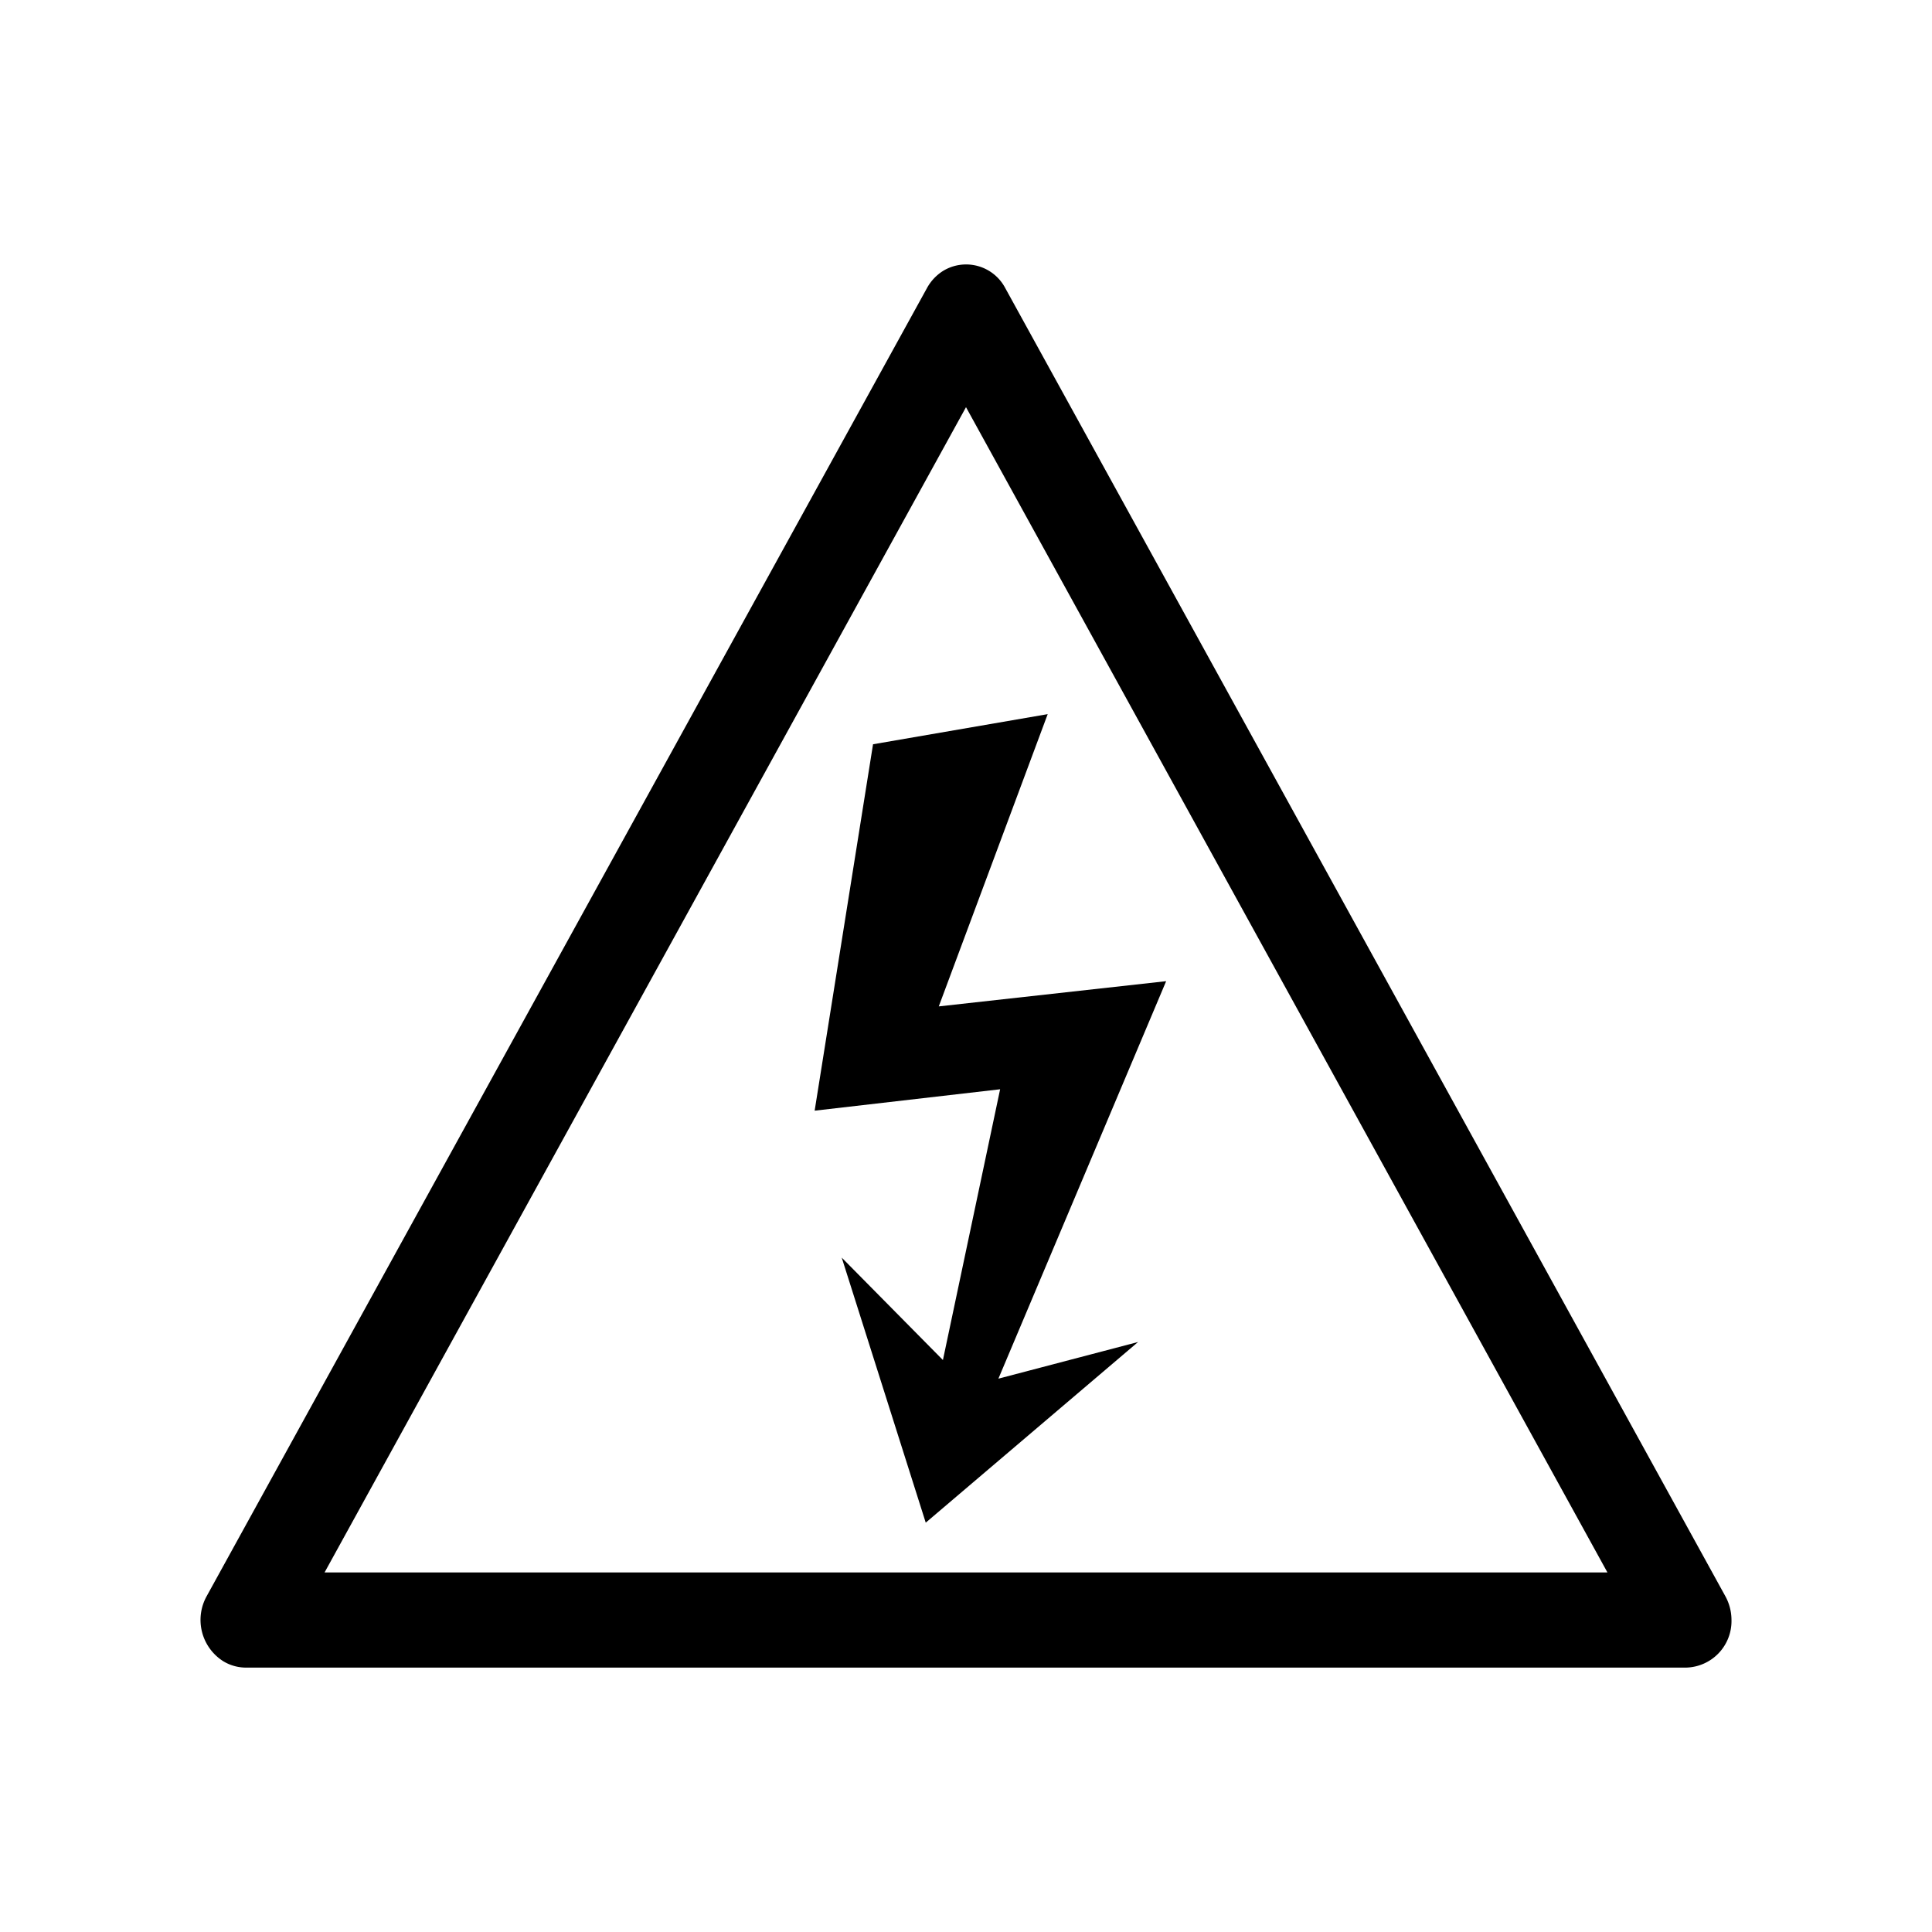 <svg id="Calque_1" data-name="Calque 1" xmlns="http://www.w3.org/2000/svg" viewBox="0 0 425.2 425.2"><defs><style>.cls-1{fill-rule:evenodd;}</style></defs><title>GRAVOSIGN_PICTO_35</title><path class="cls-1" d="M379.72,351.3,221.25,63.42a9.74,9.74,0,0,0-13.64-3.83A10.25,10.25,0,0,0,204,63.42L45.48,351.3a10.76,10.76,0,0,0,3.66,14.31,9.63,9.63,0,0,0,5,1.4H371.07a10.24,10.24,0,0,0,10-10.48A10.88,10.88,0,0,0,379.72,351.3ZM71.43,346.07,212.6,89.61,353.77,346.07Z"/><polygon class="cls-1" points="192.14 163.8 179.29 244.44 220.11 239.73 207.52 299.32 185.25 276.78 203.74 335.11 250.47 295.35 219.73 303.42 256.65 215.94 206.61 221.49 230.58 157.17 192.14 163.8"/></svg>